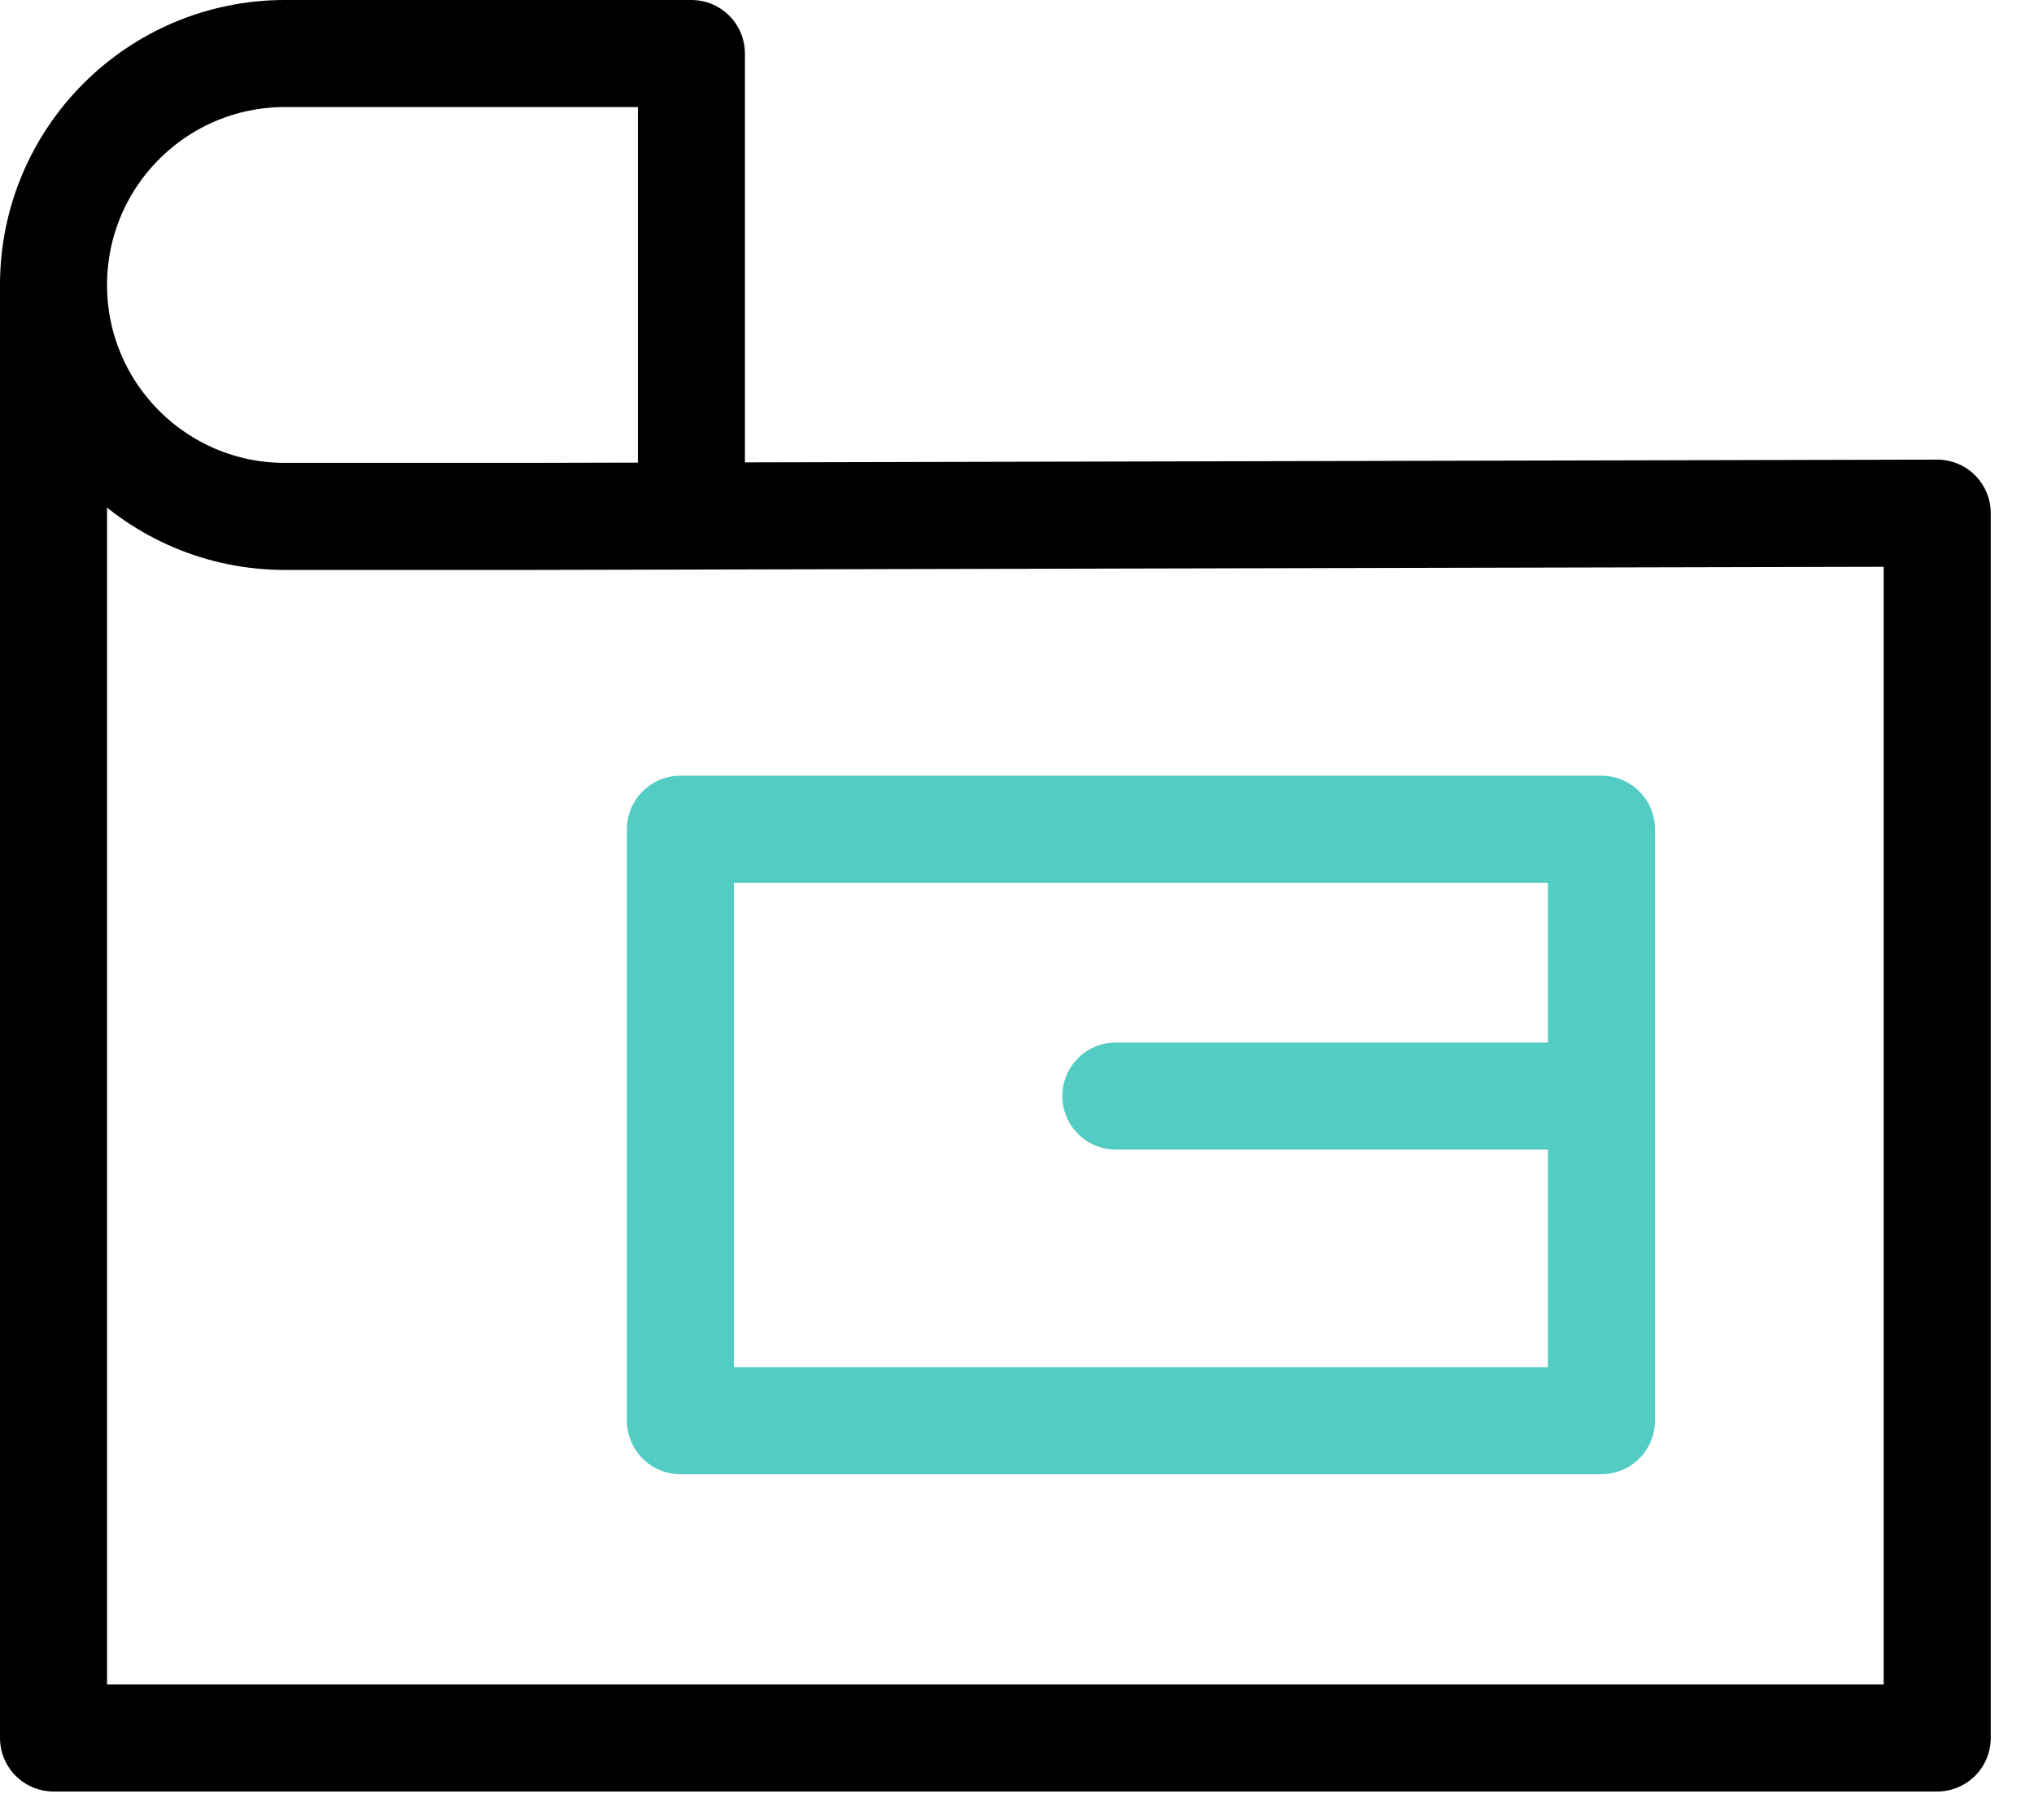 <svg width="38" height="34" viewBox="0 0 38 34" fill="none" xmlns="http://www.w3.org/2000/svg">
<g id="Group">
<g id="Group_2">
<path id="Vector" d="M1 5.324V32.47H27.311H36.192V9.587L9.848 9.648H5.324C2.936 9.648 1 7.712 1 5.324ZM1 5.324C1 2.936 2.936 1 5.324 1H12.917V9.641" stroke="black" stroke-width="2" stroke-miterlimit="10" stroke-linejoin="round"/>
<path id="Vector_2" d="M29.919 15.492H12.712V26.542H29.919V15.492Z" stroke="#53CCC4" stroke-width="2" stroke-miterlimit="10" stroke-linejoin="round"/>
</g>
<path id="Vector_3" d="M20.847 19.477C20.294 19.477 19.847 19.925 19.847 20.477C19.847 21.03 20.294 21.477 20.847 21.477V19.477ZM29.676 19.477H20.847V21.477H29.676V19.477Z" fill="#53CCC4"/>
</g>
</svg>
